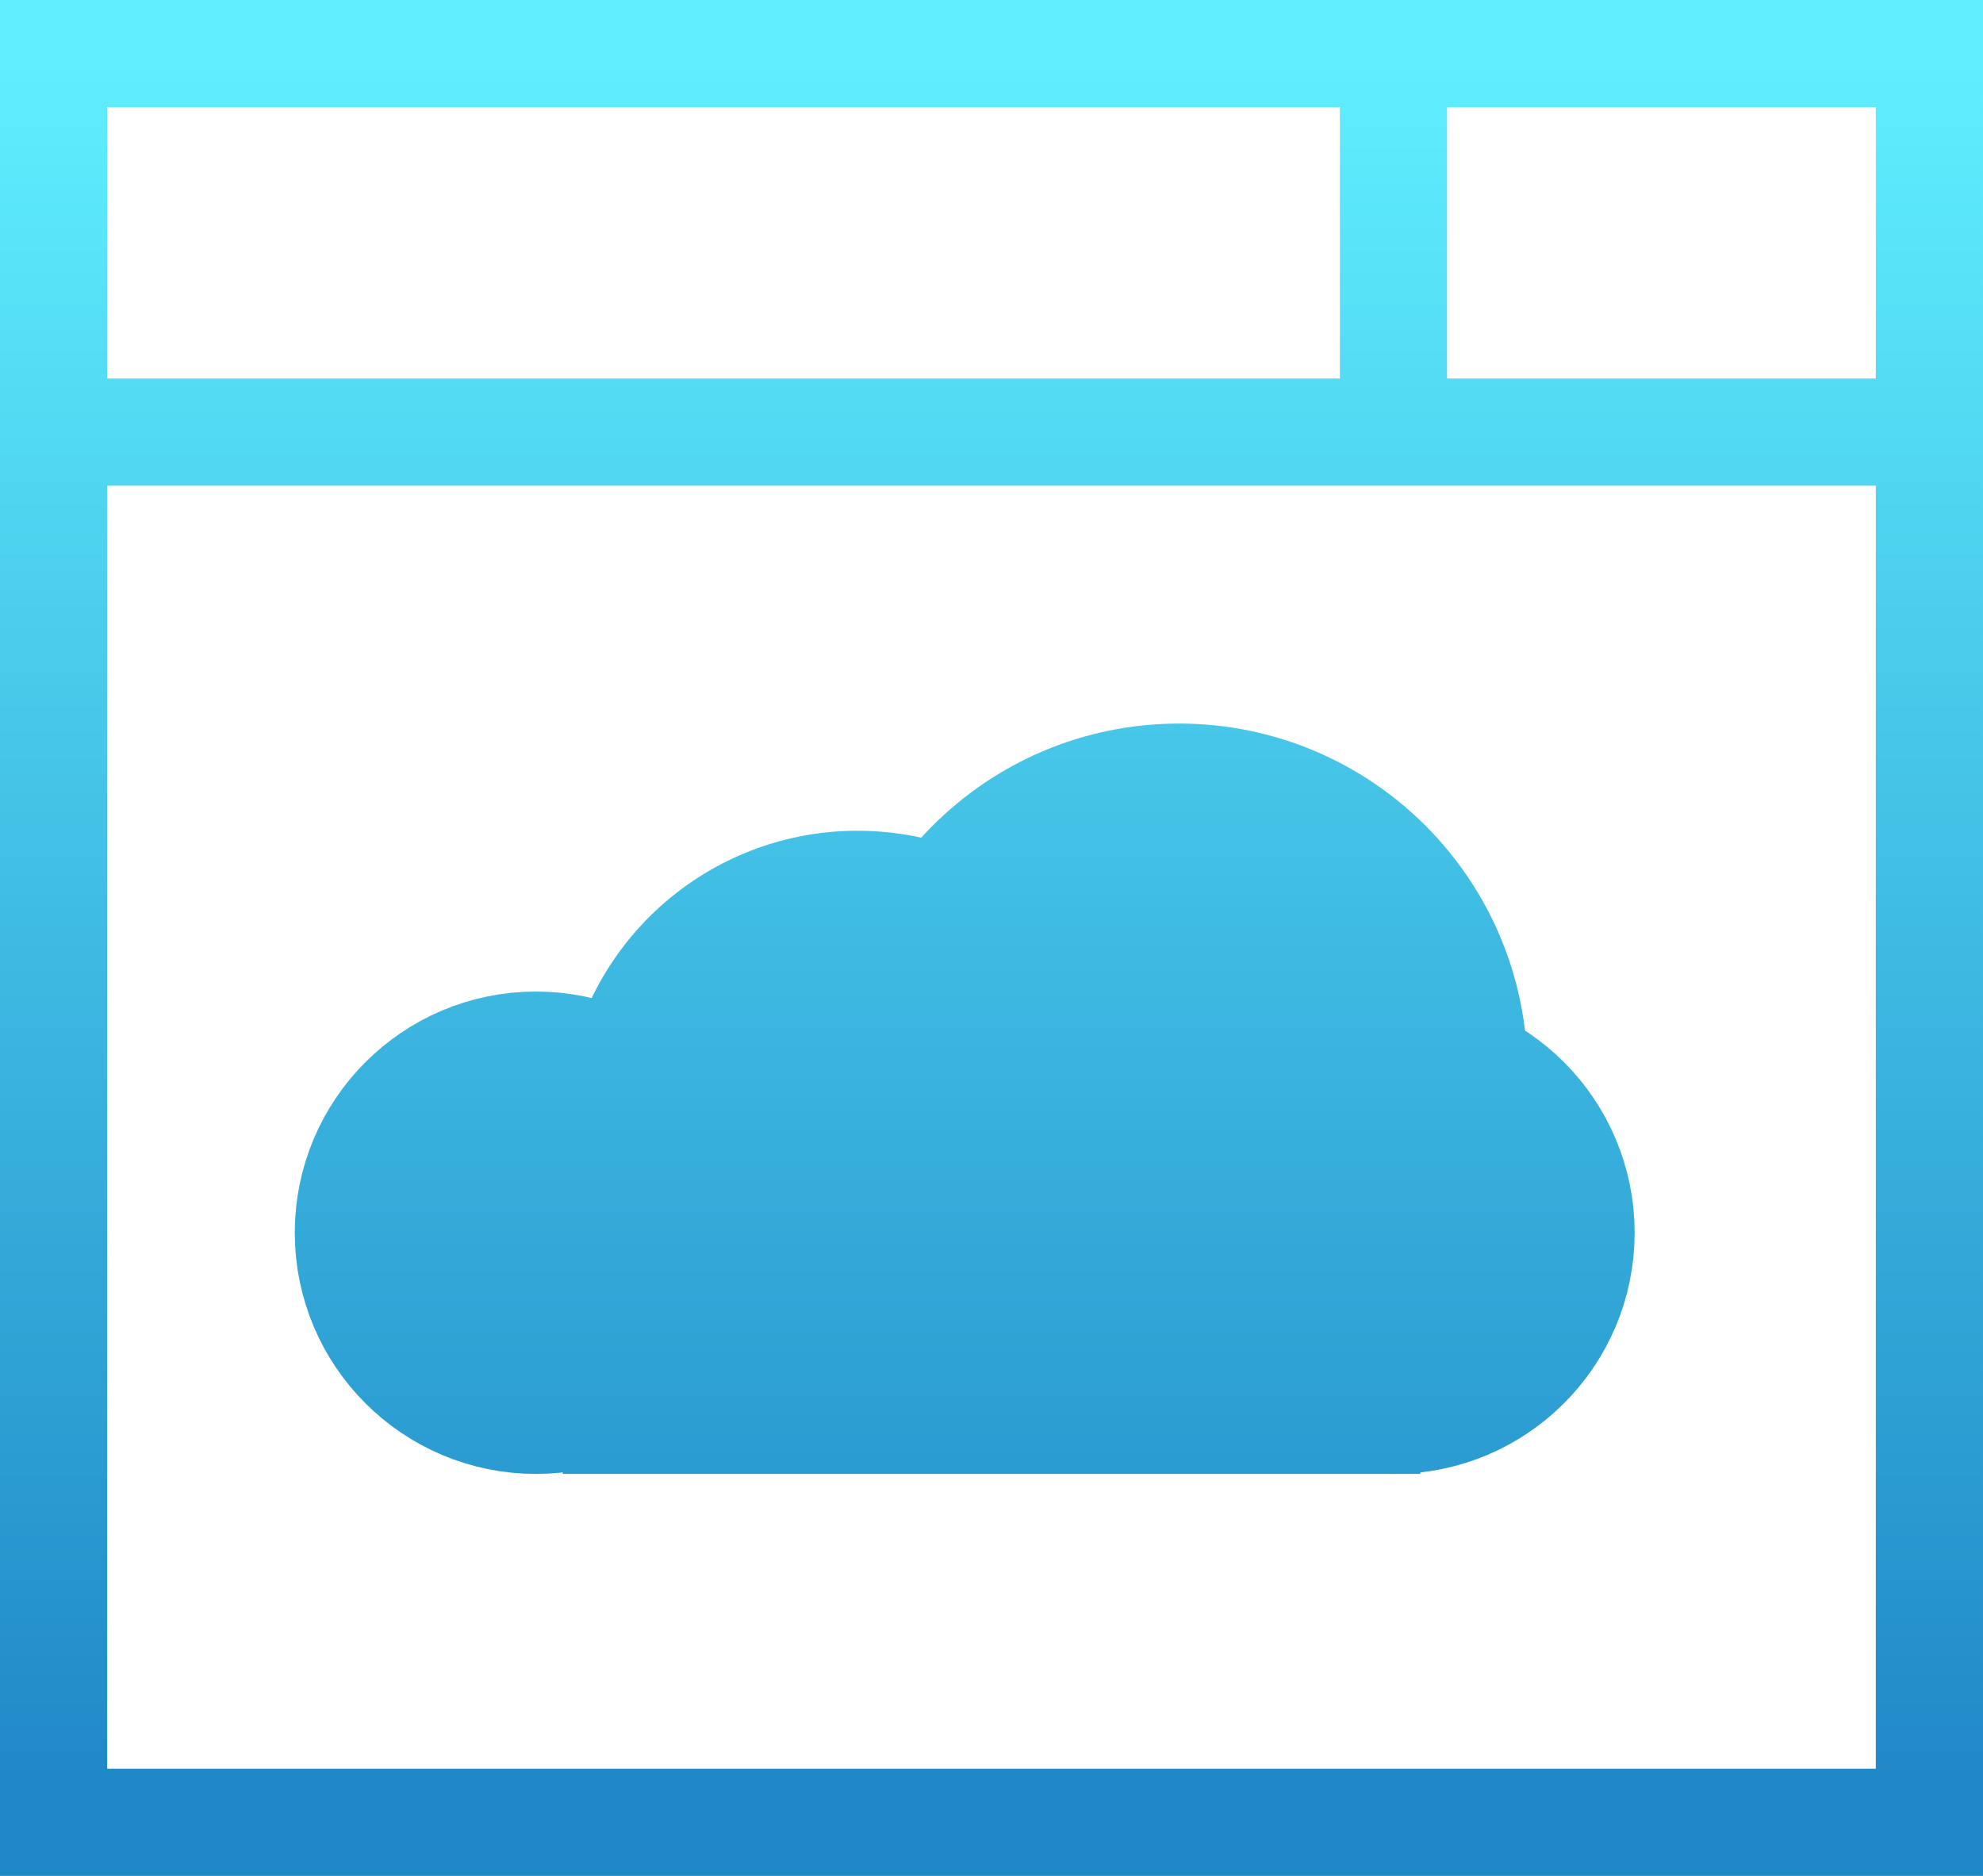<?xml version="1.0" encoding="utf-8" standalone="yes"?>
<!DOCTYPE svg PUBLIC "-//W3C//DTD SVG 1.1//EN" "http://www.w3.org/Graphics/SVG/1.1/DTD/svg11.dtd">
<svg xmlns="http://www.w3.org/2000/svg" xmlns:xlink="http://www.w3.org/1999/xlink" xmlns:dc="http://purl.org/dc/elements/1.1/" xmlns:cc="http://web.resource.org/cc/" xmlns:rdf="http://www.w3.org/1999/02/22-rdf-syntax-ns#" xmlns:sodipodi="http://sodipodi.sourceforge.net/DTD/sodipodi-0.dtd" xmlns:inkscape="http://www.inkscape.org/namespaces/inkscape" version="1.1" baseProfile="full" width="37px" height="35px" viewBox="0 0 37 35" preserveAspectRatio="xMidYMid meet" id="svg_document" style="zoom: 8;"><title id="svg_document_title">Untitled.svg</title><defs id="svg_document_defs"></defs><g transform="" id="g1"><g id="main_group"><rect stroke="url(#SVGID_1_)" height="33" x="1" id="rect1" stroke-width="2" width="35" y="1" fill="none" transform=""></rect><line stroke="url(#SVGID_1_)" y1="8.062px" stroke-width="2" x1="1px" id="line1" y2="8.062px" x2="36px" transform=""></line><line stroke="url(#SVGID_1_)" y1="1" id="line2" stroke-width="2" x1="26" y2="8" x2="26" transform=""></line><g transform="" id="cloud"><ellipse stroke="url(#SVGID_1_)" transform="" id="ellipse1" cy="20" stroke-width="3" fill="url(#SVGID_1_)" rx="5" cx="22" ry="5"></ellipse><ellipse cx="16" cy="21" rx="4" ry="4" stroke-width="3" stroke="url(#SVGID_1_)" fill="url(#SVGID_1_)" transform="" id="ellipse2"></ellipse><ellipse cx="10" cy="23" rx="3" ry="3" stroke-width="3" stroke="url(#SVGID_1_)" fill="url(#SVGID_1_)" transform="" id="ellipse3"></ellipse><ellipse cx="26" cy="23" rx="3" ry="3" stroke-width="3" stroke="url(#SVGID_1_)" fill="url(#SVGID_1_)" transform="" id="ellipse4"></ellipse><rect x="12" y="25" width="13" height="1" stroke-width="3" stroke="url(#SVGID_1_)" fill="url(#SVGID_1_)" transform="" id="rect2"></rect></g></g></g><linearGradient id="SVGID_1_" gradientUnits="userSpaceOnUse" x1="231.895" y1="-269.555" x2="231.895" y2="-301.72" gradientTransform="matrix(1 0 0 -1 -213.5 -268.5)"><stop offset="0" style="stop-color:#60EFFF"></stop><stop offset="1" style="stop-color:#1F89C7"></stop></linearGradient></svg>